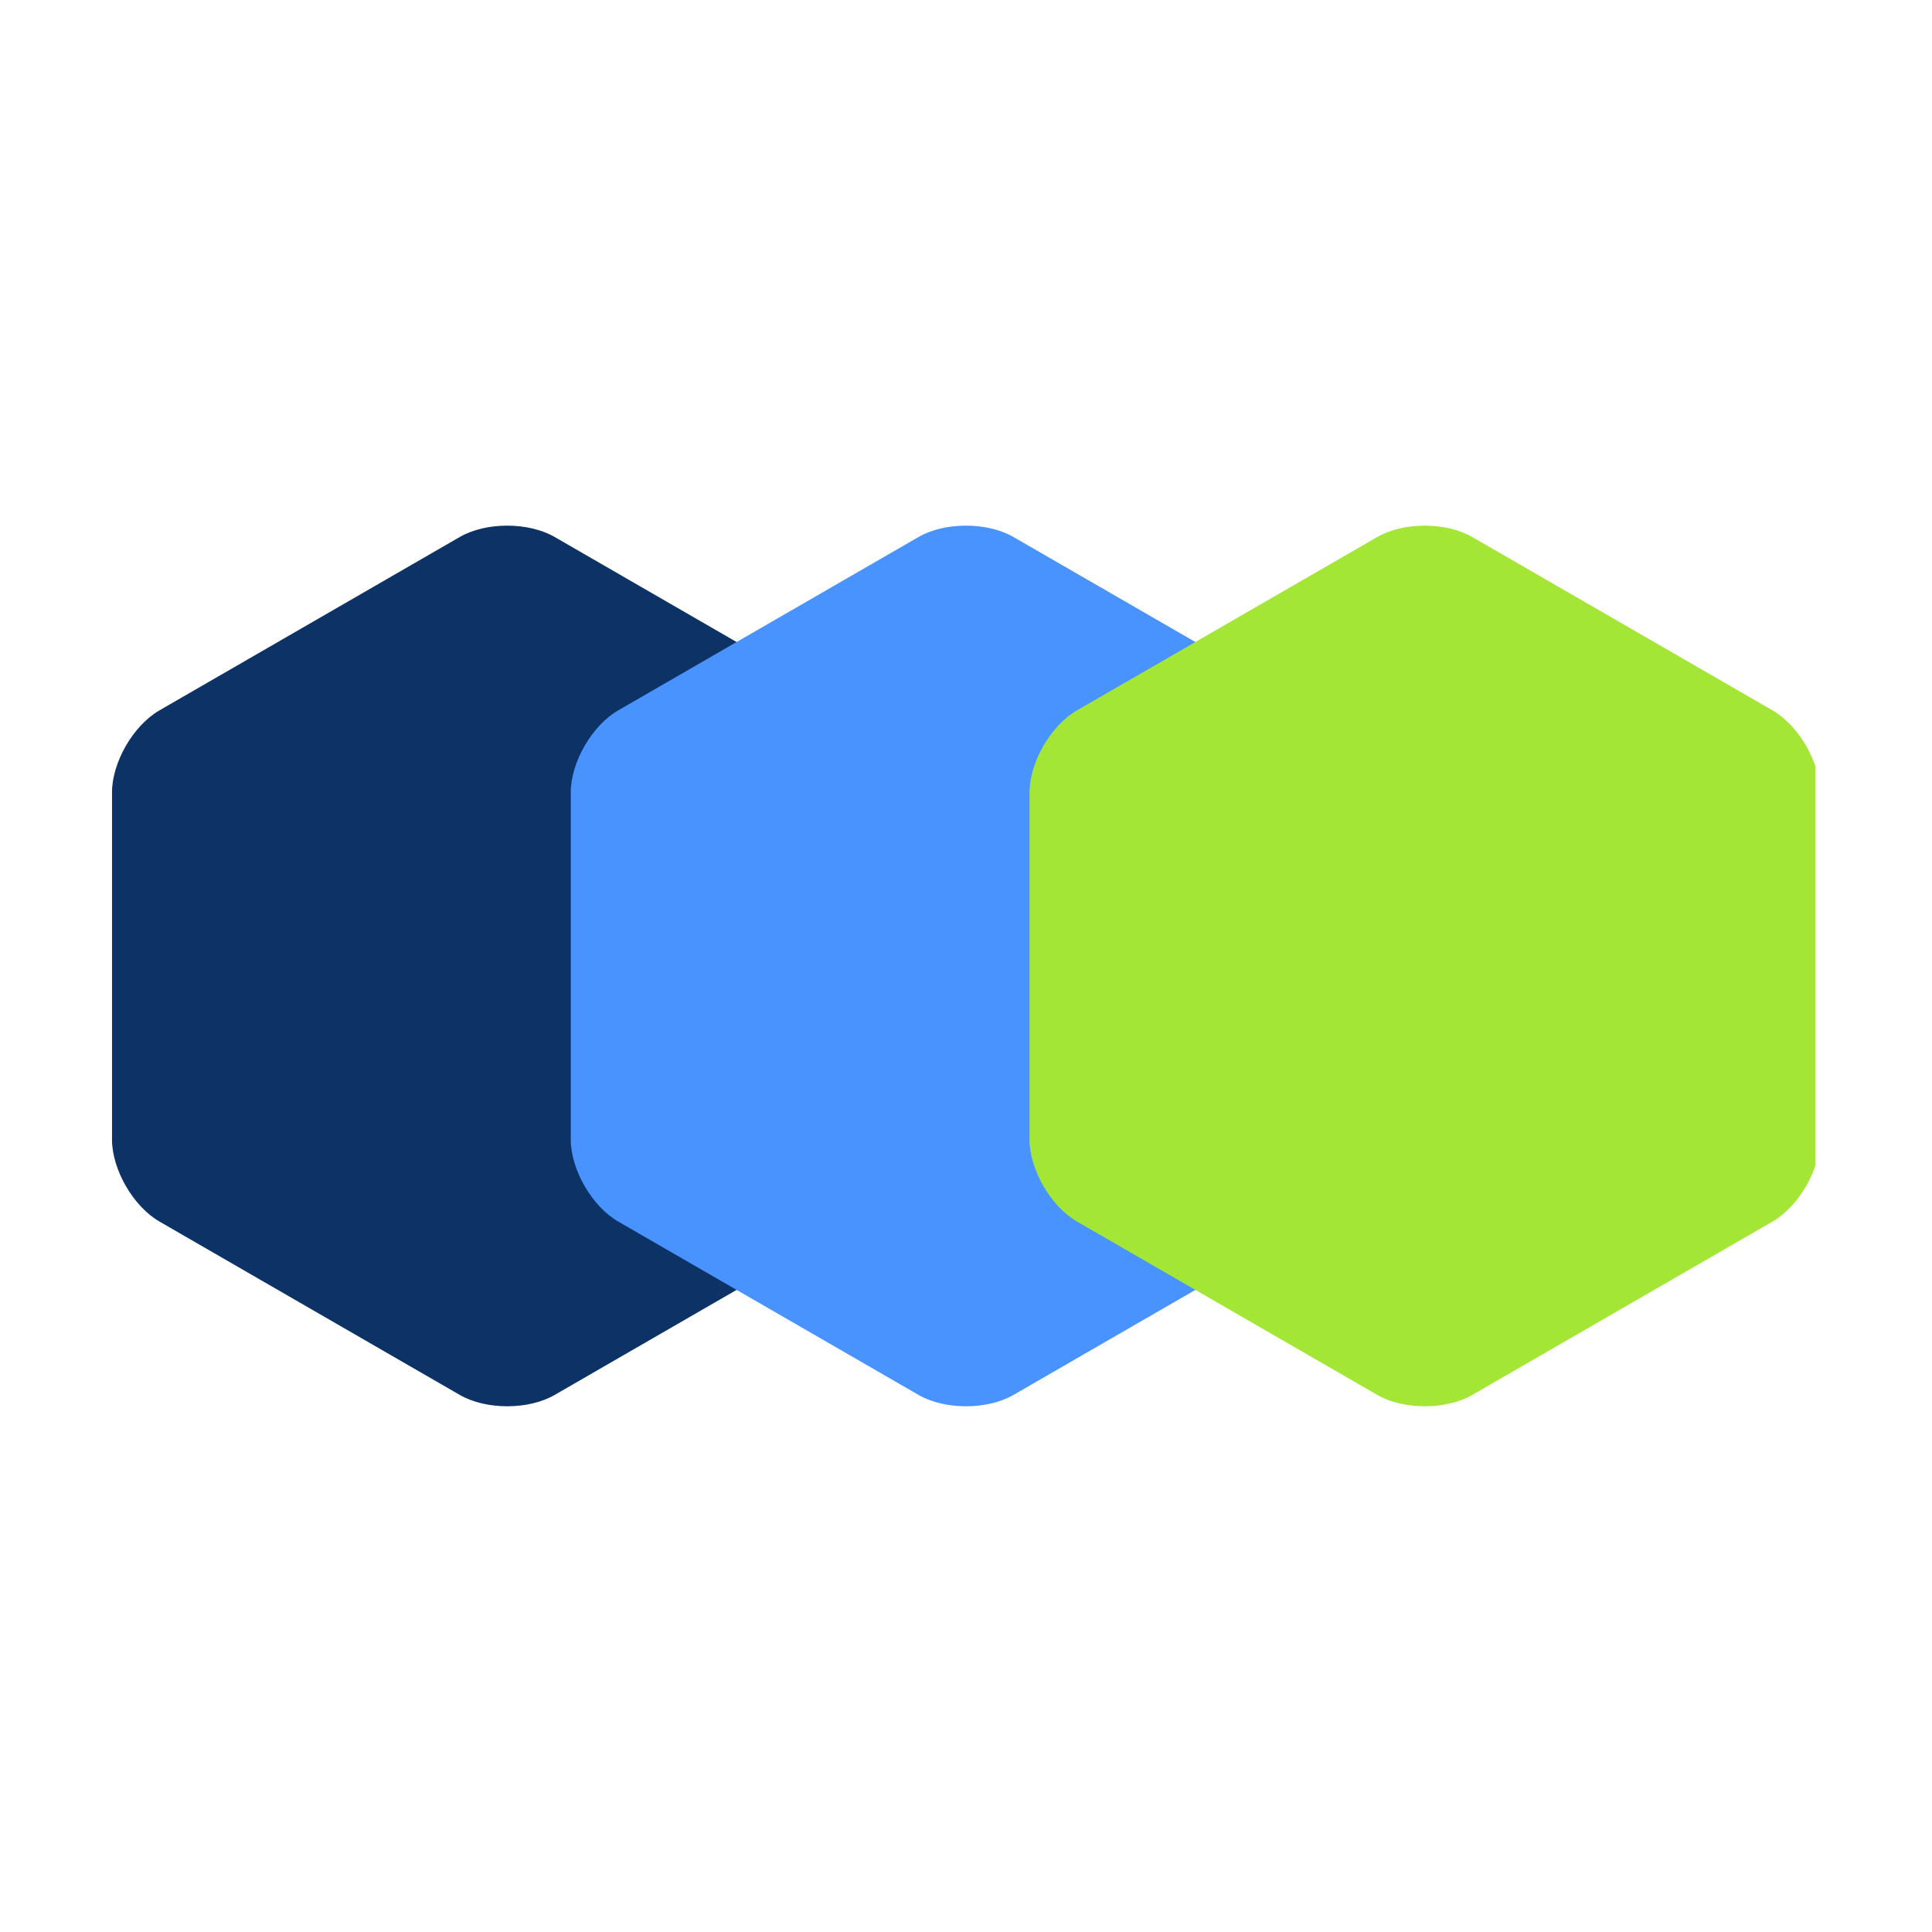 <svg xmlns="http://www.w3.org/2000/svg" xmlns:xlink="http://www.w3.org/1999/xlink" width="1000" zoomAndPan="magnify" viewBox="0 0 750 750" height="1000" preserveAspectRatio="xMidYMid meet" version="1.2"><defs><clipPath id="65fcaf955b"><path d="M 0.484 2 L 305.516 2 L 305.516 344 L 0.484 344 Z M 0.484 2 "/></clipPath><clipPath id="a7c9965c09"><path d="M 178.578 2 L 483.609 2 L 483.609 344 L 178.578 344 Z M 178.578 2 "/></clipPath><clipPath id="5b91824fcb"><path d="M 356.668 2 L 661.699 2 L 661.699 344 L 356.668 344 Z M 356.668 2 "/></clipPath><clipPath id="c58a5b866f"><rect x="0" width="664" y="0" height="346"/></clipPath></defs><g id="4c9ddafa3b"><rect x="0" width="750" y="0" height="750" style="fill:#ffffff;fill-opacity:1;stroke:none;"/><rect x="0" width="750" y="0" height="750" style="fill:#ffffff;fill-opacity:1;stroke:none;"/><g transform="matrix(1,0,0,1,43,202)"><g clip-path="url(#c58a5b866f)"><g clip-rule="nonzero" clip-path="url(#65fcaf955b)"><path style=" stroke:none;fill-rule:nonzero;fill:#0d3366;fill-opacity:1;" d="M 288.918 272.195 L 230.617 305.855 L 172.312 339.516 C 162.152 345.383 145.652 345.383 135.492 339.516 L 77.188 305.855 L 18.887 272.195 C 8.727 266.328 0.477 252.039 0.477 240.309 L 0.477 105.66 C 0.477 93.93 8.727 79.641 18.887 73.773 L 77.188 40.113 L 135.492 6.453 C 145.652 0.586 162.152 0.586 172.312 6.453 L 230.617 40.113 L 288.918 73.773 C 299.078 79.641 307.328 93.93 307.328 105.66 L 307.328 240.309 C 307.328 252.039 299.078 266.328 288.918 272.195 Z M 288.918 272.195 "/></g><g clip-rule="nonzero" clip-path="url(#a7c9965c09)"><path style=" stroke:none;fill-rule:nonzero;fill:#4893ff;fill-opacity:1;" d="M 467.012 272.195 L 350.402 339.516 C 340.242 345.383 323.746 345.383 313.582 339.516 L 255.281 305.855 L 196.977 272.195 C 186.816 266.328 178.566 252.039 178.566 240.309 L 178.566 105.66 C 178.566 93.93 186.816 79.641 196.977 73.773 L 255.281 40.113 L 313.582 6.453 C 323.746 0.586 340.242 0.586 350.402 6.453 L 467.012 73.773 C 477.172 79.641 485.422 93.93 485.422 105.66 L 485.422 240.309 C 485.422 252.039 477.172 266.328 467.012 272.195 Z M 467.012 272.195 "/></g><g clip-rule="nonzero" clip-path="url(#5b91824fcb)"><path style=" stroke:none;fill-rule:nonzero;fill:#a3e635;fill-opacity:1;" d="M 645.102 272.195 L 586.801 305.855 L 528.496 339.516 C 518.336 345.383 501.836 345.383 491.676 339.516 L 433.371 305.855 L 375.07 272.195 C 364.91 266.328 356.66 252.039 356.66 240.309 L 356.66 105.66 C 356.66 93.93 364.91 79.641 375.07 73.773 L 433.371 40.113 L 491.676 6.453 C 501.836 0.586 518.336 0.586 528.496 6.453 L 586.801 40.113 L 645.102 73.773 C 655.262 79.641 663.512 93.93 663.512 105.66 L 663.512 240.309 C 663.512 252.039 655.262 266.328 645.102 272.195 Z M 645.102 272.195 "/></g></g></g></g></svg>